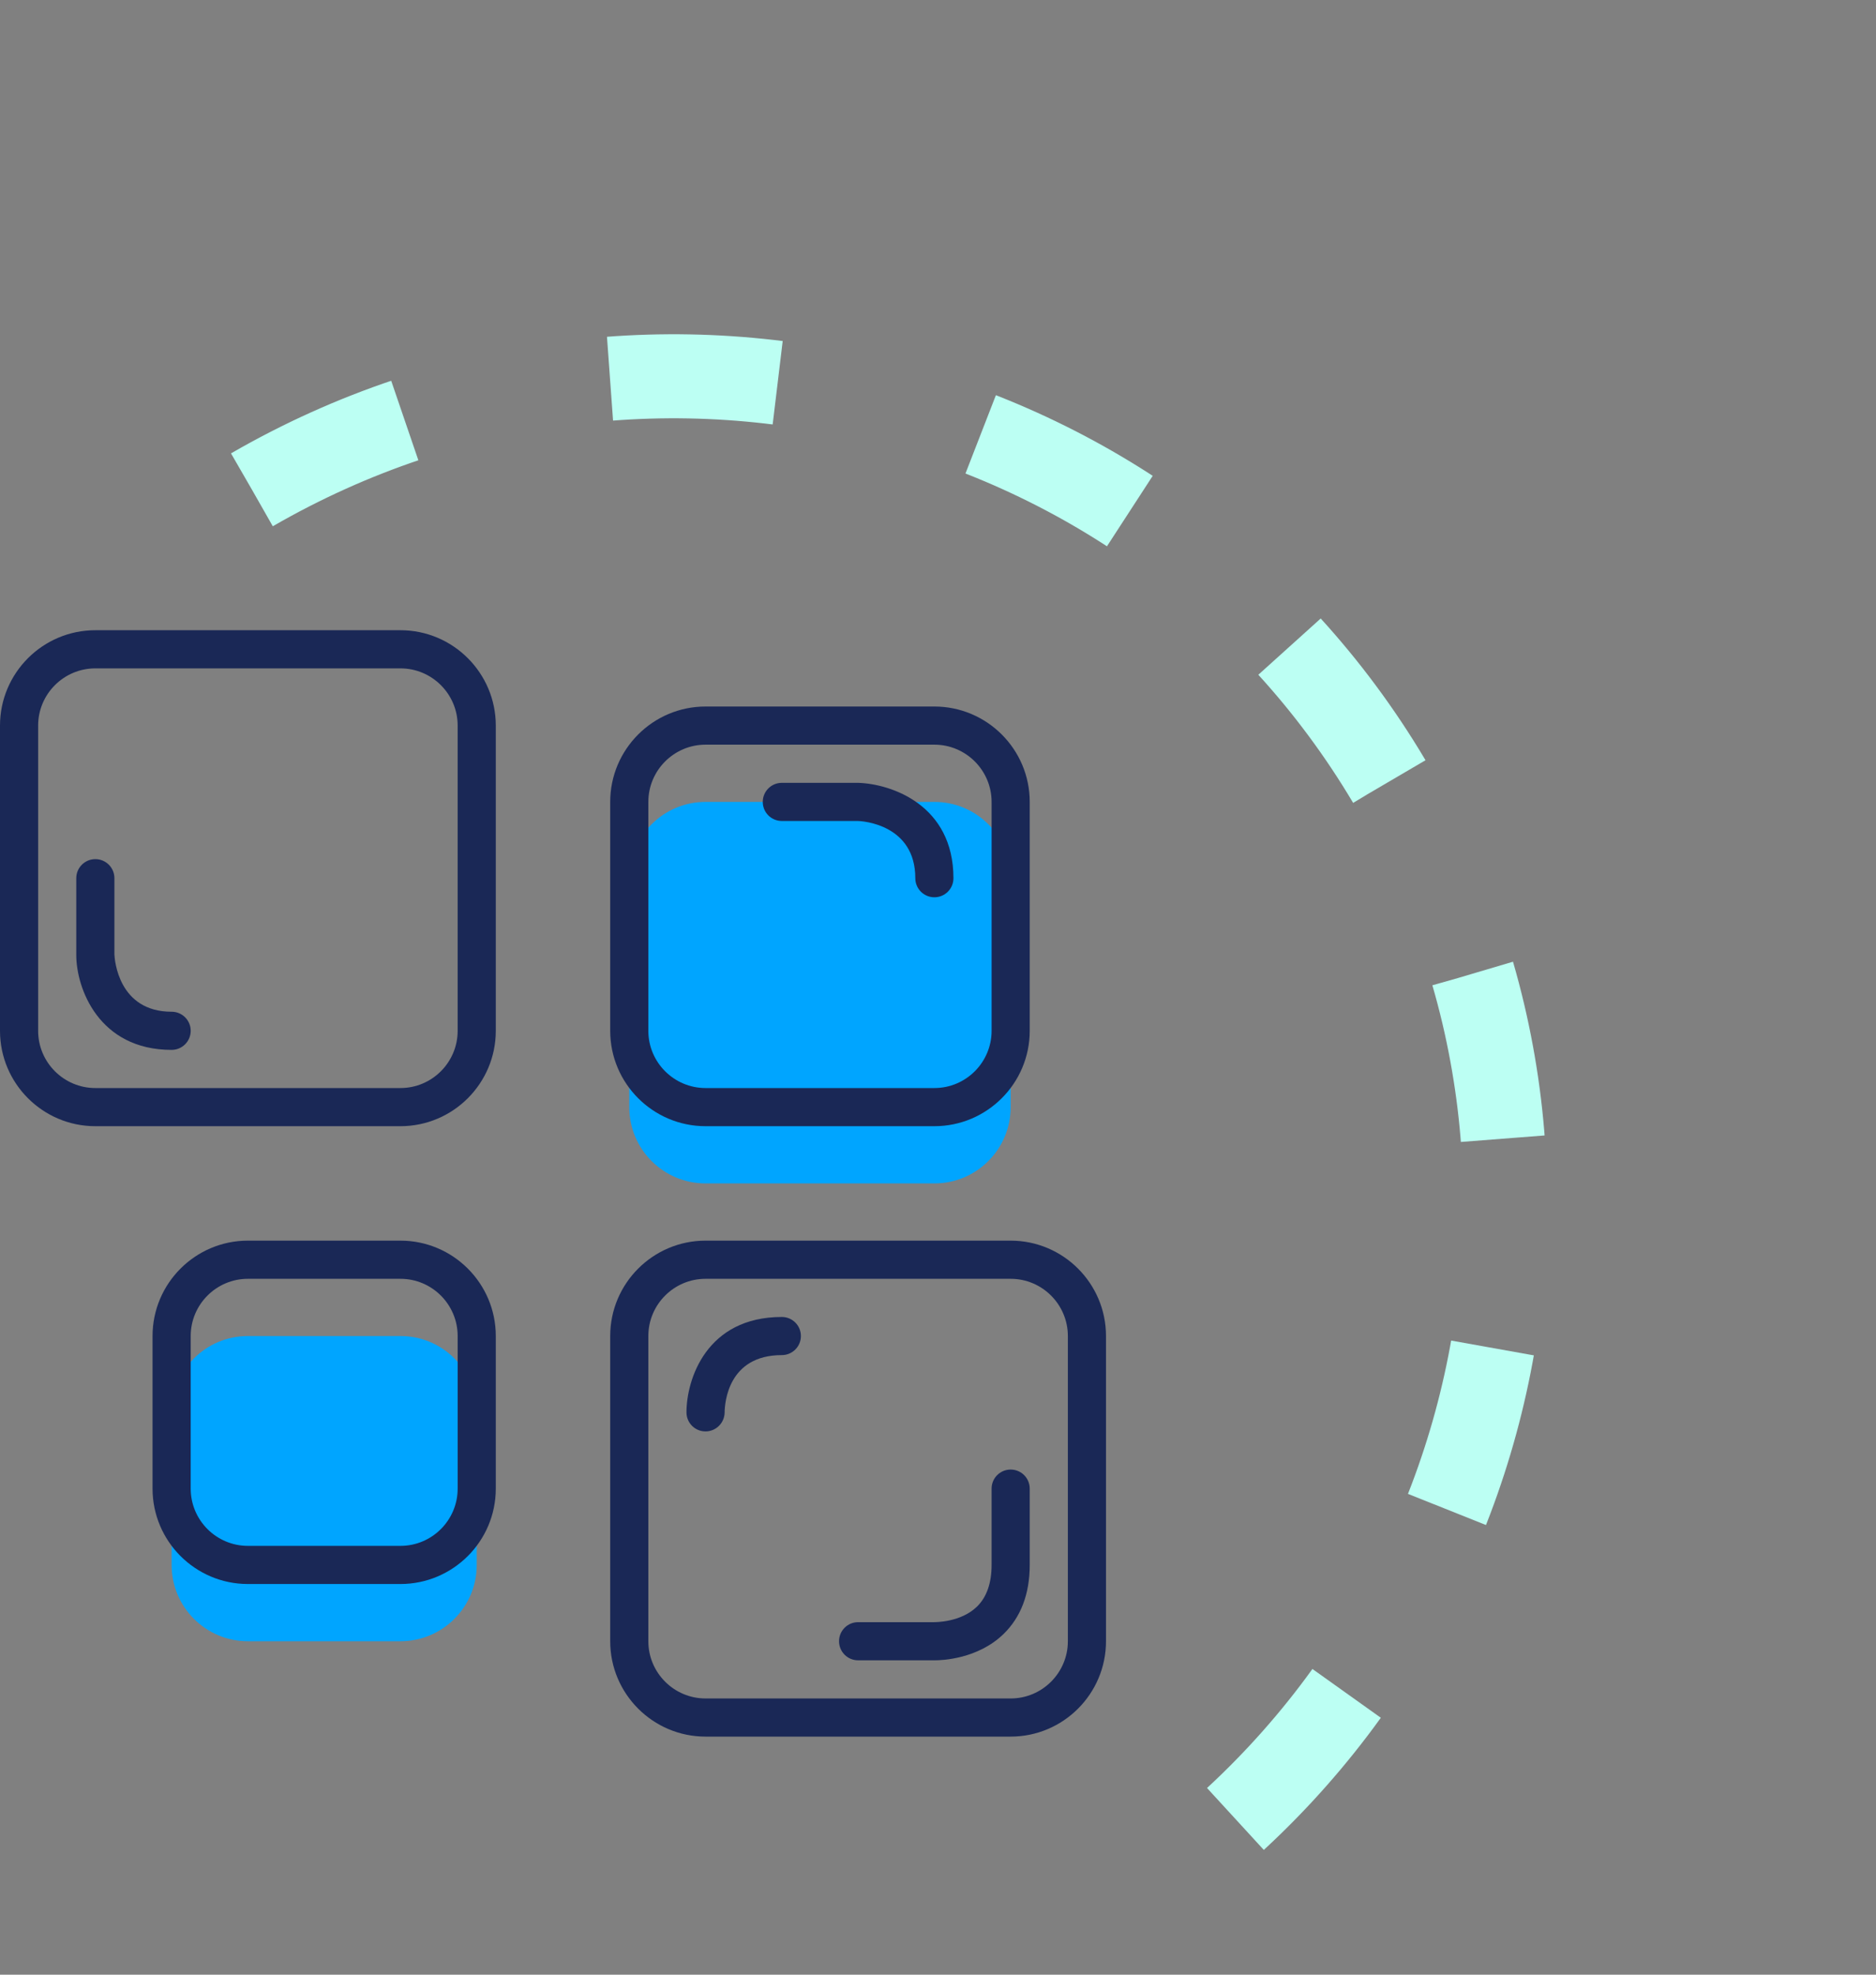 <svg viewBox="0 0 134 141" fill="none" xmlns="http://www.w3.org/2000/svg" id="icon-squares">
<rect x="0" y="0" width="134" height="141" fill="#808080" stroke="none"/>
<g clip-path="url(#clip0)">
<path d="M72.19 79.052V62.707C72.19 59.698 69.75 57.259 66.741 57.259H50.397C47.388 57.259 44.948 59.698 44.948 62.707V79.052C44.948 82.061 47.388 84.5 50.397 84.5H66.741C69.75 84.5 72.19 82.061 72.19 79.052Z" fill="#00A5FF"/>
<path d="M28.603 117.19C31.612 117.19 34.052 114.751 34.052 111.742V100.845C34.052 97.836 31.612 95.397 28.603 95.397H17.707C14.698 95.397 12.258 97.836 12.258 100.845V111.742C12.258 114.751 14.698 117.19 17.707 117.19H28.603Z" fill="#00A5FF"/>
<path d="M50.397 80.414H66.741C70.497 80.414 73.552 77.359 73.552 73.603V57.259C73.552 53.503 70.497 50.448 66.741 50.448H50.397C46.641 50.448 43.586 53.503 43.586 57.259V73.603C43.586 77.359 46.641 80.414 50.397 80.414ZM46.31 57.259C46.31 55.006 48.144 53.172 50.397 53.172H66.741C68.994 53.172 70.828 55.006 70.828 57.259V73.603C70.828 75.856 68.994 77.69 66.741 77.69H50.397C48.144 77.69 46.31 75.856 46.31 73.603V57.259Z" fill="#1A2856"/>
<path d="M28.603 113.104C32.359 113.104 35.414 110.049 35.414 106.293V95.397C35.414 91.641 32.359 88.586 28.603 88.586H17.707C13.952 88.586 10.896 91.641 10.896 95.397V106.293C10.896 110.049 13.952 113.104 17.707 113.104H28.603ZM13.621 106.293V95.397C13.621 93.144 15.454 91.311 17.707 91.311H28.603C30.856 91.311 32.69 93.144 32.69 95.397V106.293C32.69 108.546 30.856 110.38 28.603 110.38H17.707C15.454 110.38 13.621 108.546 13.621 106.293Z" fill="#1A2856"/>
<path d="M72.19 88.586H50.397C46.641 88.586 43.586 91.641 43.586 95.397V117.19C43.586 120.945 46.641 124 50.397 124H72.19C75.945 124 79 120.945 79 117.19V95.397C79 91.641 75.945 88.586 72.19 88.586ZM76.276 117.19C76.276 119.443 74.442 121.276 72.19 121.276H50.397C48.144 121.276 46.31 119.443 46.31 117.19V95.397C46.31 93.144 48.144 91.311 50.397 91.311H72.19C74.442 91.311 76.276 93.144 76.276 95.397V117.19Z" fill="#1A2856"/>
<path d="M6.81 80.414H28.603C32.359 80.414 35.414 77.359 35.414 73.603V51.81C35.414 48.055 32.359 45 28.603 45H6.81C3.055 45 0 48.055 0 51.81V73.603C0 77.359 3.055 80.414 6.81 80.414ZM2.724 51.81C2.724 49.557 4.557 47.724 6.81 47.724H28.603C30.856 47.724 32.69 49.557 32.69 51.81V73.603C32.69 75.856 30.856 77.69 28.603 77.69H6.81C4.557 77.69 2.724 75.856 2.724 73.603V51.81Z" fill="#1A2856"/>
<path d="M12.259 74.965C13.012 74.965 13.621 74.357 13.621 73.603C13.621 72.85 13.012 72.241 12.259 72.241C8.454 72.241 8.19 68.528 8.172 68.155V62.707C8.172 61.954 7.564 61.345 6.81 61.345C6.057 61.345 5.448 61.954 5.448 62.707V68.197C5.448 70.539 7.038 74.965 12.259 74.965Z" fill="#1A2856"/>
<path d="M55.845 58.621H61.244C61.666 58.621 65.379 58.904 65.379 62.707C65.379 63.46 65.988 64.069 66.741 64.069C67.495 64.069 68.103 63.46 68.103 62.707C68.103 57.487 63.677 55.97 61.293 55.897H55.845C55.092 55.897 54.483 56.505 54.483 57.259C54.483 58.012 55.092 58.621 55.845 58.621Z" fill="#1A2856"/>
<path d="M72.19 104.931C71.436 104.931 70.828 105.54 70.828 106.293V111.741C70.828 113.037 70.479 114.035 69.793 114.709C68.631 115.85 66.801 115.822 66.742 115.828H61.293C60.54 115.828 59.931 116.437 59.931 117.19C59.931 117.943 60.54 118.552 61.293 118.552H66.699C66.709 118.552 66.737 118.552 66.782 118.552C67.284 118.552 69.836 118.462 71.678 116.678C72.92 115.471 73.552 113.81 73.552 111.741V106.293C73.552 105.54 72.943 104.931 72.19 104.931Z" fill="#1A2856"/>
<path d="M55.845 94.036C50.458 94.036 49.034 98.492 49.034 100.848C49.034 101.596 49.639 102.207 50.388 102.207C50.391 102.207 50.394 102.207 50.397 102.207C51.143 102.207 51.75 101.601 51.759 100.855C51.767 100.171 52 96.759 55.845 96.759C56.598 96.759 57.207 96.15 57.207 95.397C57.207 94.644 56.598 94.036 55.845 94.036Z" fill="#1A2856"/>
</g>
<path d="M18 34.971C46.67 18.418 83.208 28.032 99.611 56.443C116.015 84.854 106.071 121.304 77.401 137.856" stroke="#BCFFF3" stroke-width="6" stroke-dasharray="12 15"/>
<defs>
<clipPath id="clip0">
<rect y="45" width="79" height="79" fill="white"/>
</clipPath>
</defs>
</svg>
